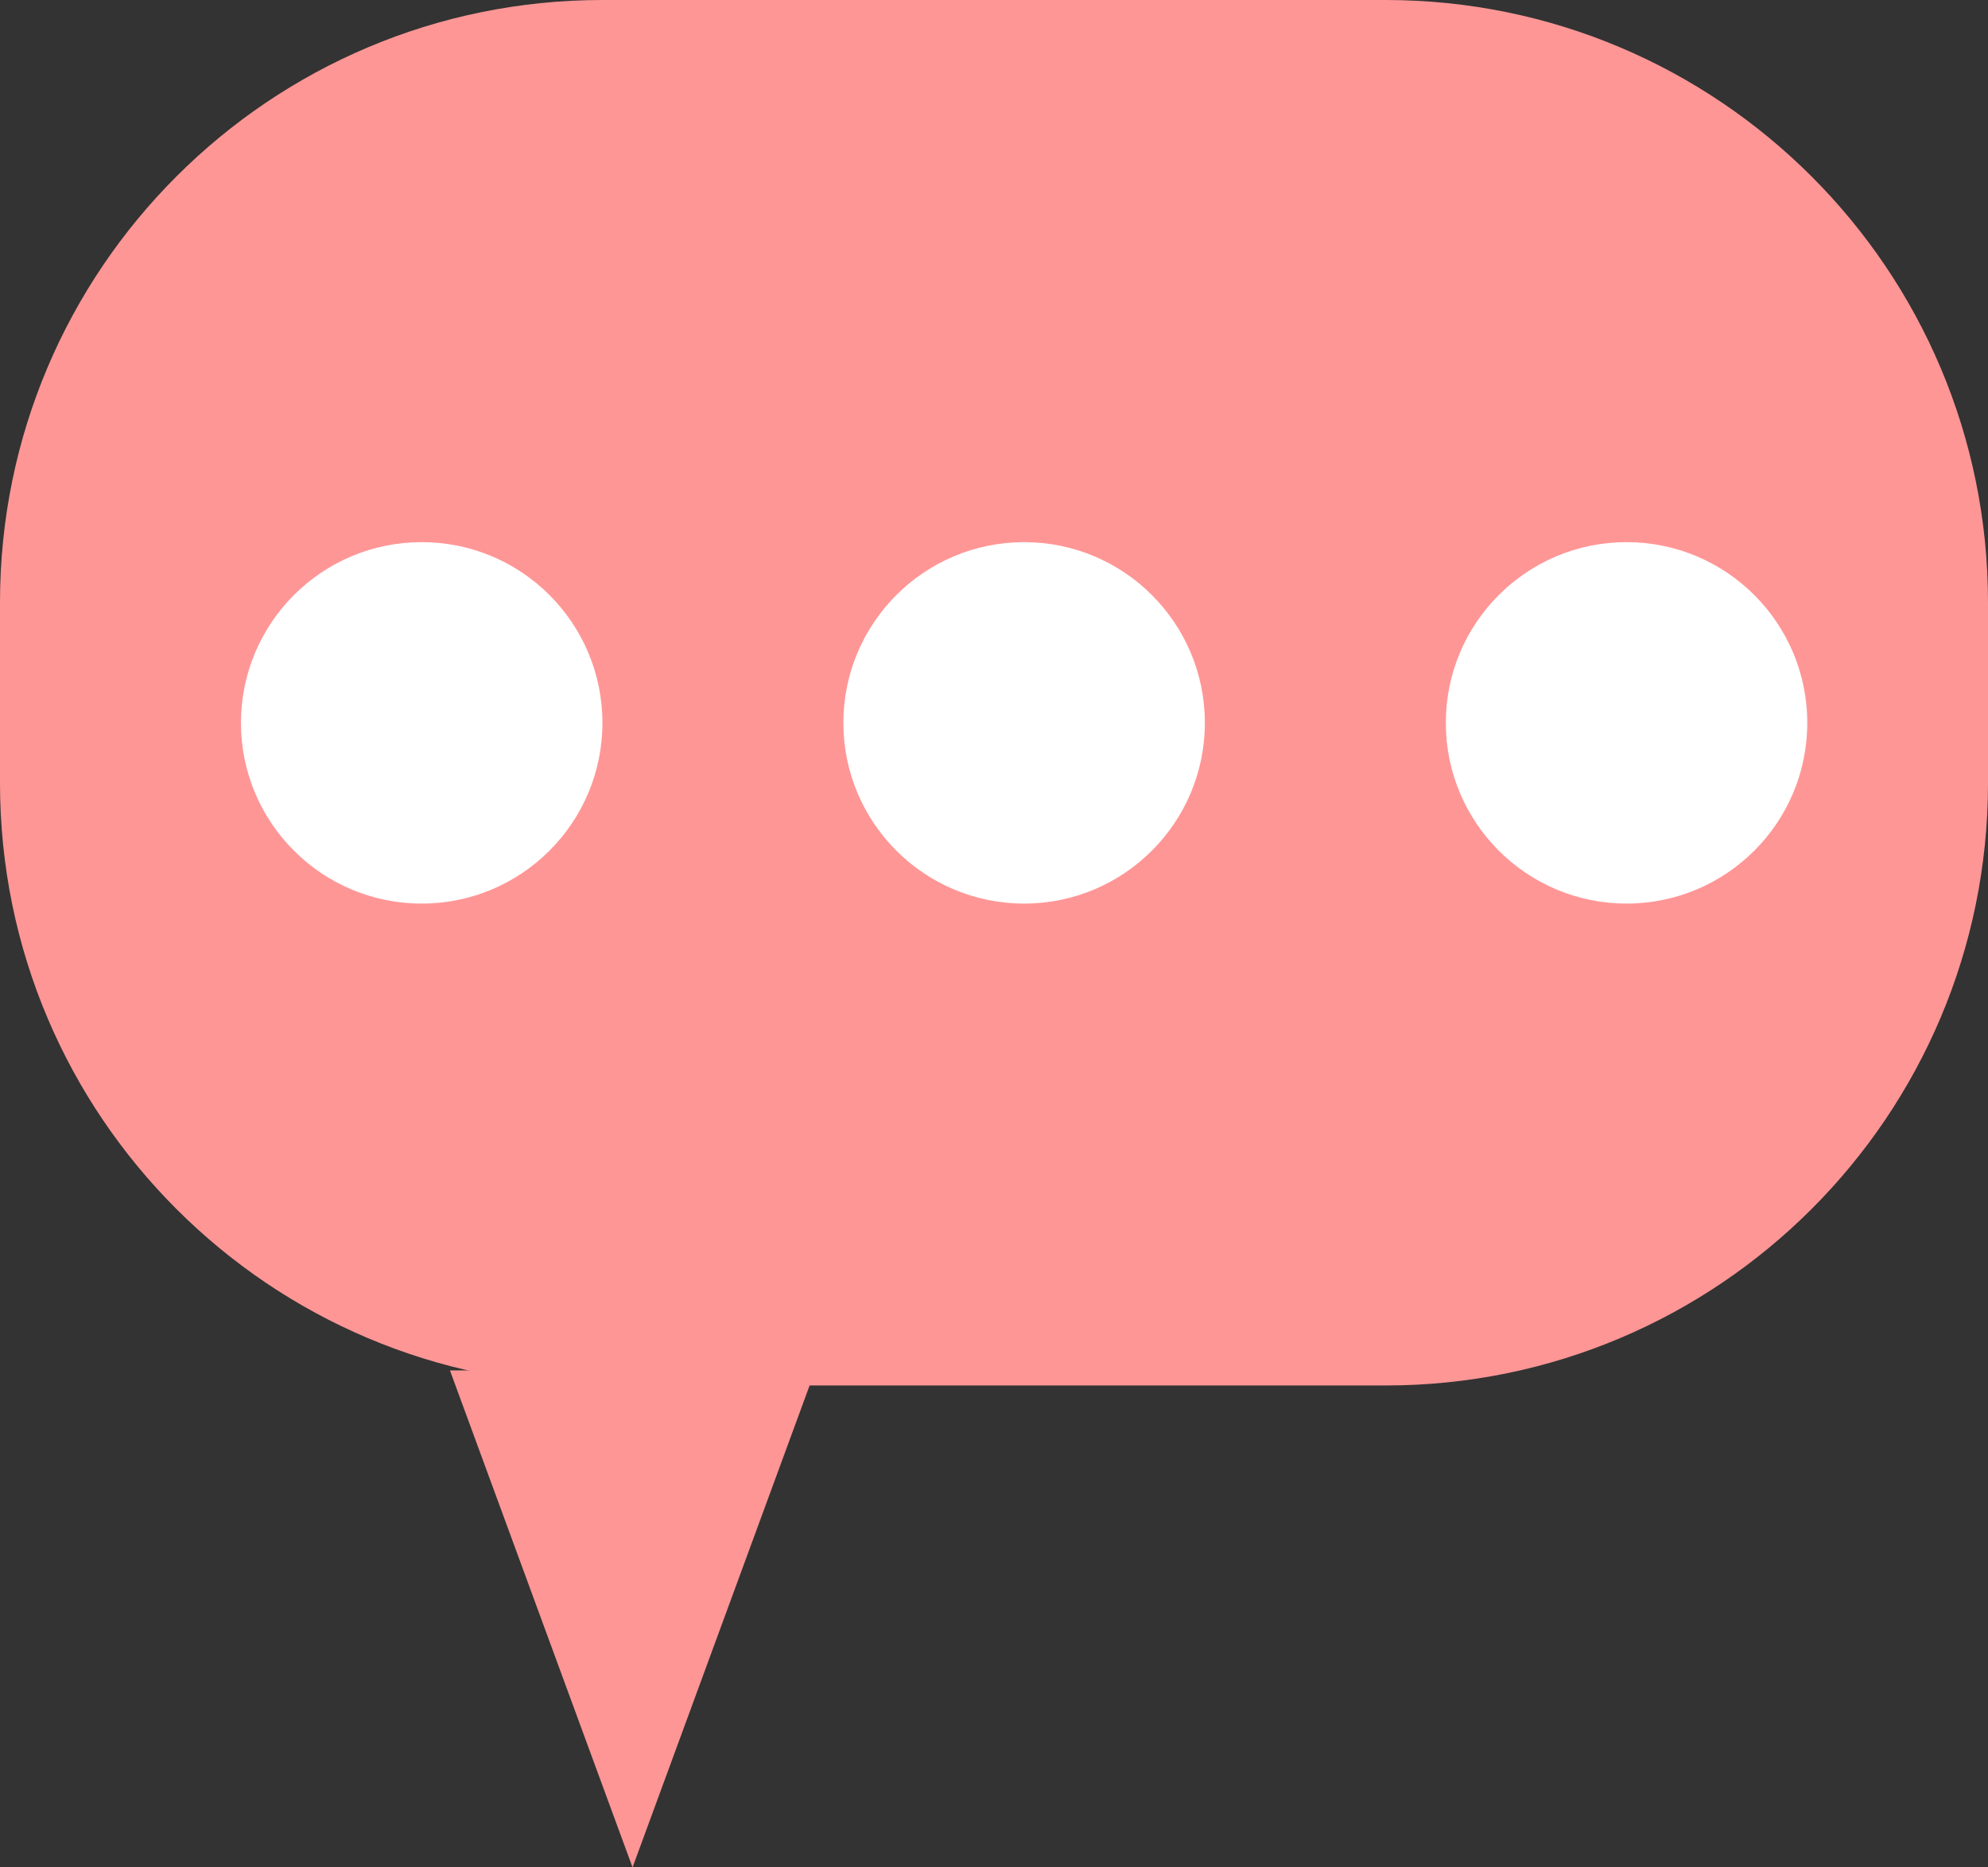 <svg width="33" height="31" viewBox="0 0 33 31" fill="none" xmlns="http://www.w3.org/2000/svg">
<rect x="0" y="0" width="33" height="31" fill="#333333" stroke="none"/>
<path d="M0 10C0 4.477 4.477 0 10 0H23C28.523 0 33 4.477 33 10V13C33 18.523 28.523 23 23 23H10C4.477 23 0 18.523 0 13V10Z" fill="#FF9696"/>
<circle cx="7" cy="12" r="3" fill="white"/>
<circle cx="17" cy="12" r="3" fill="white"/>
<circle cx="27" cy="12" r="3" fill="white"/>
<path d="M10.5 31L7.469 22.75L13.531 22.75L10.5 31Z" fill="#FF9696"/>
</svg>
